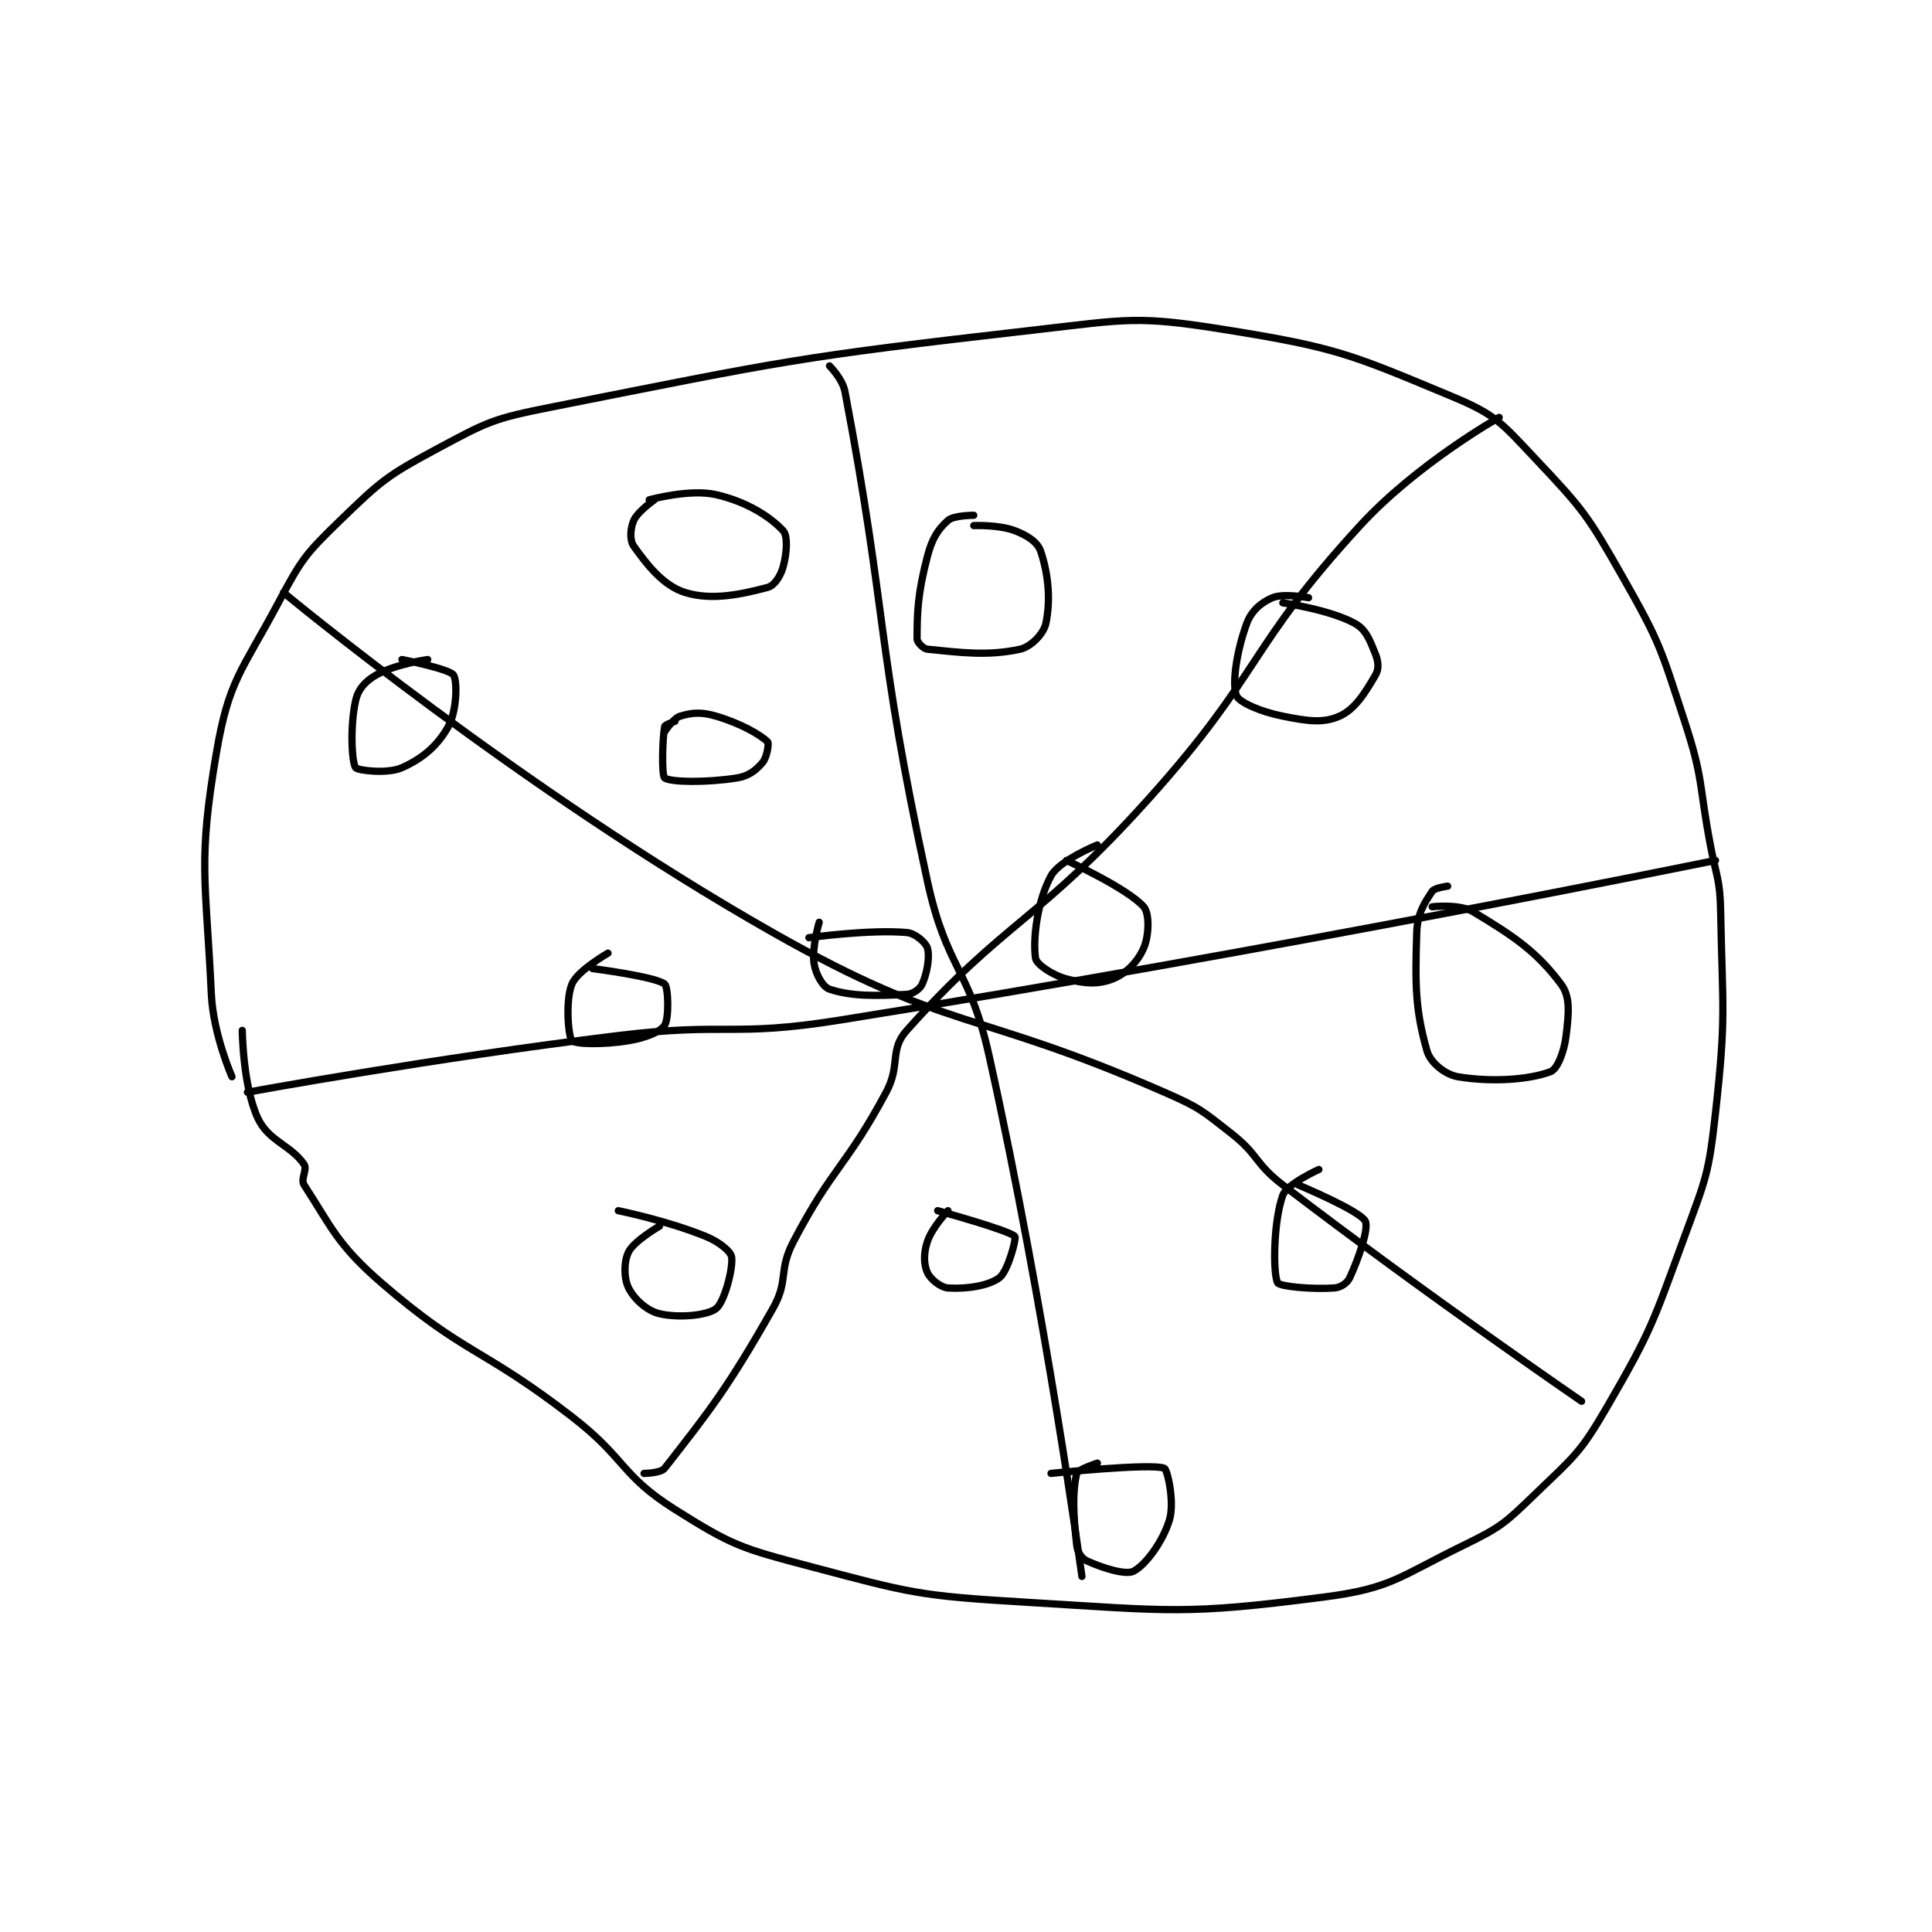 <?xml version="1.0" encoding="utf-8"?>
<!DOCTYPE svg PUBLIC "-//W3C//DTD SVG 1.1//EN" "http://www.w3.org/Graphics/SVG/1.1/DTD/svg11.dtd">
<svg viewBox="0 0 800 800" preserveAspectRatio="xMinYMin meet" xmlns="http://www.w3.org/2000/svg" version="1.1">
<g fill="none" stroke="black" stroke-linecap="round" stroke-linejoin="round" stroke-width="1.407">
<g transform="translate(87.52,136.578) scale(2.133) translate(-162.5,-112.667)">
<path id="0" d="M166.5 257.667 C166.5 257.667 162.871 249.462 162.5 241.667 C161.424 219.062 159.843 216.049 163.5 194.667 C165.908 180.591 168.379 179.018 175.5 165.667 C180.006 157.218 180.702 156.246 187.5 149.667 C195.551 141.875 196.622 140.967 206.5 135.667 C216.296 130.41 217.357 129.876 228.5 127.667 C274.313 118.583 275.849 118.008 322.5 112.667 C340.533 110.602 342.196 109.889 359.5 112.667 C381.053 116.126 383.748 117.436 403.5 125.667 C411.894 129.164 413.021 130.795 419.5 137.667 C428.836 147.568 429.668 148.651 436.5 160.667 C443.783 173.475 443.879 174.531 448.5 188.667 C452.211 200.018 451.225 200.641 453.5 212.667 C454.72 219.116 455.377 219.253 455.5 225.667 C455.869 244.842 456.595 245.81 454.5 264.667 C453.179 276.559 452.682 277.317 448.5 288.667 C442.354 305.35 442.242 306.594 433.5 321.667 C428.234 330.746 427.109 331.33 419.5 338.667 C413.581 344.374 412.86 345.077 405.5 348.667 C393.072 354.729 391.64 356.966 378.5 358.667 C351.504 362.16 348.889 361.37 320.5 359.667 C299.715 358.42 298.431 357.942 278.5 352.667 C265.36 349.188 263.647 348.694 252.5 341.667 C241.89 334.978 243.043 331.805 232.5 323.667 C214.748 309.964 211.808 311.779 195.5 297.667 C186.882 290.209 185.744 286.708 180.5 278.667 C179.771 277.549 181.182 275.652 180.5 274.667 C177.903 270.916 173.571 270.153 171.5 265.667 C168.606 259.397 168.5 248.667 168.5 248.667 "/>
<path id="1" d="M252.5 188.667 C252.5 188.667 250.563 189.321 250.5 189.667 C250.039 192.201 249.909 199.244 250.5 199.667 C251.659 200.494 258.609 200.597 264.5 199.667 C266.803 199.303 268.189 198.197 269.5 196.667 C270.374 195.647 270.778 192.944 270.5 192.667 C269.112 191.278 265.236 189.06 260.5 187.667 C257.61 186.817 255.839 186.965 253.5 187.667 C252.197 188.058 250.5 190.667 250.5 190.667 "/>
<path id="2" d="M375.5 164.667 C375.5 164.667 370.673 163.761 368.5 164.667 C366.301 165.583 364.399 167.227 363.5 169.667 C361.564 174.922 360.596 181.341 361.5 183.667 C362.013 184.986 366.186 186.804 370.5 187.667 C375.342 188.635 378.342 189.07 381.5 187.667 C384.531 186.32 386.481 183.128 388.5 179.667 C389.168 178.521 389.079 177.113 388.5 175.667 C387.401 172.918 386.675 170.875 384.5 169.667 C379.69 166.994 370.5 165.667 370.5 165.667 "/>
<path id="3" d="M310.5 148.667 C310.5 148.667 306.629 148.663 305.5 149.667 C303.541 151.408 302.408 153.185 301.5 156.667 C299.635 163.818 299.5 167.457 299.5 172.667 C299.5 173.318 300.707 174.587 301.5 174.667 C307.992 175.316 313.239 176.028 319.5 174.667 C321.617 174.206 324.082 171.651 324.5 169.667 C325.452 165.146 325.015 160.211 323.5 155.667 C322.901 153.87 320.943 152.606 318.5 151.667 C315.367 150.462 310.5 150.667 310.5 150.667 "/>
<path id="4" d="M334.5 212.667 C334.5 212.667 327.154 215.635 325.5 218.667 C322.826 223.569 321.948 230.984 322.5 234.667 C322.674 235.827 325.732 237.929 328.5 238.667 C332.025 239.607 334.674 239.797 337.5 238.667 C340.138 237.612 342.37 235.304 343.5 232.667 C344.555 230.205 344.638 225.956 343.5 224.667 C340.337 221.082 328.5 215.667 328.5 215.667 "/>
<path id="5" d="M402.5 220.667 C402.5 220.667 399.959 220.978 399.5 221.667 C397.969 223.964 396.618 226.008 396.5 229.667 C396.166 240.032 396.239 244.754 398.5 252.667 C399.144 254.921 402.008 257.251 404.5 257.667 C411.003 258.75 418.315 258.261 422.5 256.667 C423.79 256.175 425.125 252.855 425.5 249.667 C426.004 245.381 426.385 242.179 424.5 239.667 C419.81 233.414 415.445 230.434 407.5 225.667 C404.81 224.053 399.5 224.667 399.5 224.667 "/>
<path id="6" d="M377.5 275.667 C377.5 275.667 371.303 278.459 370.5 280.667 C368.652 285.748 368.571 295.994 369.5 297.667 C369.902 298.39 376.201 298.974 380.5 298.667 C381.736 298.578 383.005 297.74 383.5 296.667 C385.312 292.74 387.244 287.006 386.5 285.667 C385.366 283.626 373.5 278.667 373.5 278.667 "/>
<path id="7" d="M305.5 283.667 C305.5 283.667 302.423 286.898 301.5 289.667 C300.745 291.932 300.787 294.063 301.5 295.667 C302.067 296.943 304.044 298.563 305.5 298.667 C308.906 298.91 313.385 298.294 315.5 296.667 C317.178 295.376 318.802 288.994 318.5 288.667 C317.411 287.487 303.5 283.667 303.5 283.667 "/>
<path id="8" d="M280.5 227.667 C280.5 227.667 279.029 232.607 279.5 235.667 C279.828 237.797 281.205 240.235 282.5 240.667 C286.754 242.085 291.511 241.999 297.5 241.667 C298.747 241.597 300.07 240.633 300.5 239.667 C301.459 237.508 302.005 234.352 301.5 232.667 C301.183 231.611 299.151 229.81 297.5 229.667 C290.171 229.029 278.5 230.667 278.5 230.667 "/>
<path id="9" d="M239.5 233.667 C239.5 233.667 233.565 237.08 232.5 239.667 C231.181 242.87 231.812 249.979 232.5 250.667 C233.188 251.354 238.573 251.488 243.5 250.667 C246.86 250.107 249.68 248.955 250.5 247.667 C251.38 246.284 251.211 240.225 250.5 239.667 C248.65 238.214 236.5 236.667 236.5 236.667 "/>
<path id="10" d="M249.5 286.667 C249.5 286.667 244.576 289.514 243.5 291.667 C242.558 293.55 242.558 296.784 243.5 298.667 C244.576 300.819 247.023 303.084 249.5 303.667 C253.216 304.541 258.783 304.016 260.5 302.667 C262.082 301.424 263.816 294.88 263.5 292.667 C263.344 291.577 261.134 289.744 258.5 288.667 C250.94 285.574 241.5 283.667 241.5 283.667 "/>
<path id="11" d="M204.5 176.667 C204.5 176.667 198.167 177.571 194.5 179.667 C192.353 180.893 190.994 182.442 190.5 184.667 C189.409 189.578 189.739 196.568 190.5 197.667 C190.864 198.193 196.631 198.942 199.5 197.667 C203.502 195.888 206.422 193.406 208.5 189.667 C210.187 186.63 210.272 180.782 209.5 179.667 C208.677 178.478 199.5 176.667 199.5 176.667 "/>
<path id="12" d="M248.5 145.667 C248.5 145.667 245.281 147.909 244.5 149.667 C243.824 151.188 243.677 153.514 244.5 154.667 C247.158 158.388 250.286 162.37 254.5 163.667 C259.679 165.26 265.332 164.027 270.5 162.667 C271.788 162.328 273.005 160.483 273.5 158.667 C274.22 156.028 274.448 152.688 273.5 151.667 C270.917 148.885 266.382 146.024 260.5 144.667 C255.361 143.481 247.5 145.667 247.5 145.667 "/>
<path id="13" d="M334.5 332.667 C334.5 332.667 330.685 333.928 330.5 334.667 C329.638 338.116 329.818 342.873 330.5 348.667 C330.658 350.005 331.467 351.197 332.5 351.667 C335.544 353.05 339.972 354.431 341.5 353.667 C343.792 352.521 347.213 347.956 348.5 343.667 C349.531 340.228 348.092 333.898 347.5 333.667 C344.897 332.648 325.5 334.667 325.5 334.667 "/>
<path id="14" d="M282.5 119.667 C282.5 119.667 285.024 122.161 285.5 124.667 C293.88 168.772 291.445 173.34 301.5 219.667 C305.238 236.887 309.669 236.427 313.5 253.667 C324.471 303.036 331.5 354.667 331.5 354.667 "/>
<path id="15" d="M169.5 260.667 C169.5 260.667 205.487 254.051 241.5 249.667 C262.794 247.074 263.43 250.03 284.5 246.667 C369.279 233.134 454.5 215.667 454.5 215.667 "/>
<path id="16" d="M246.5 334.667 C246.5 334.667 249.738 334.642 250.5 333.667 C259.253 322.463 262.679 318.192 271.5 302.667 C274.638 297.144 272.499 295.396 275.5 289.667 C283.14 275.08 285.664 275.269 293.5 260.667 C296.367 255.323 294.063 252.508 297.5 248.667 C316.703 227.204 323.063 227.54 344.5 203.667 C366.579 179.079 363.616 174.482 385.5 150.667 C396.556 138.635 412.5 129.667 412.5 129.667 "/>
<path id="17" d="M176.5 163.667 C176.5 163.667 222.6 201.928 271.5 229.667 C306.054 249.267 310.428 244.422 347.5 260.667 C354.33 263.66 354.689 264.119 360.5 268.667 C365.878 272.876 365.002 274.462 370.5 278.667 C398.576 300.137 428.5 320.667 428.5 320.667 "/>
</g>
</g>
</svg>
